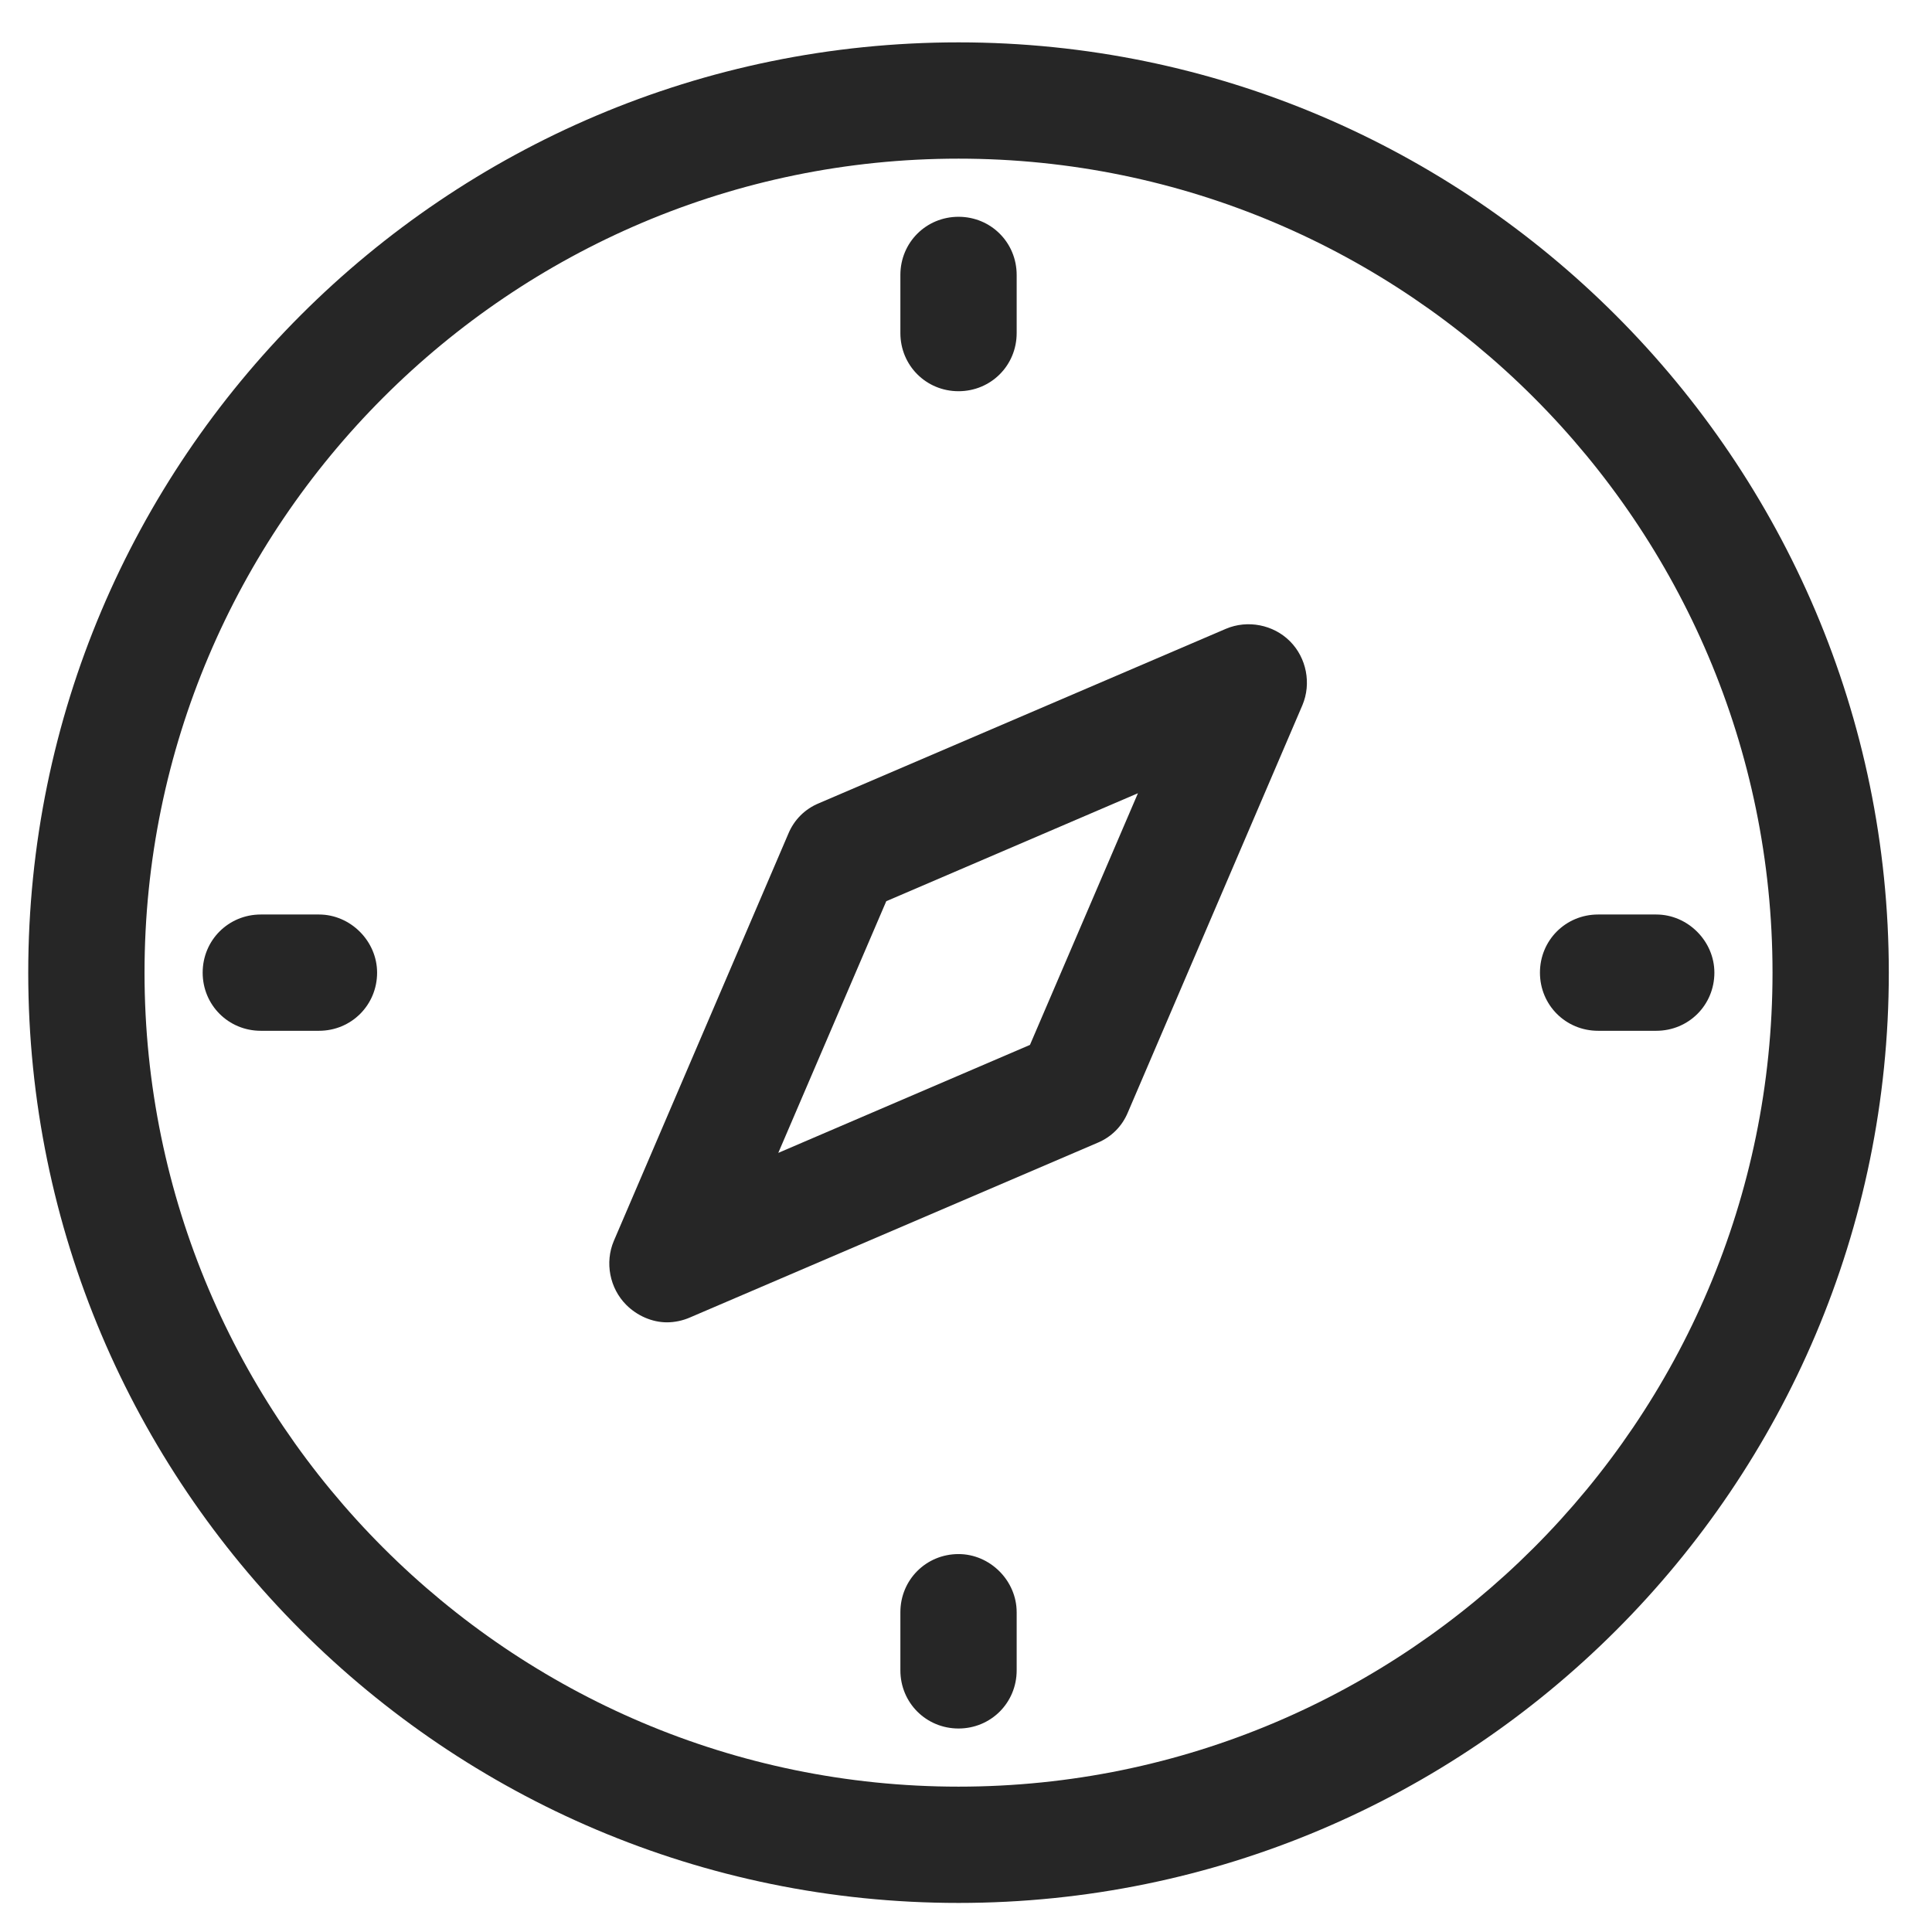 <?xml version="1.0" encoding="utf-8"?>
<!-- Generator: Adobe Illustrator 27.0.1, SVG Export Plug-In . SVG Version: 6.00 Build 0)  -->
<svg version="1.1" xmlns="http://www.w3.org/2000/svg" xmlns:xlink="http://www.w3.org/1999/xlink" x="0px" y="0px"
	 viewBox="0 0 232.6 232.6" style="enable-background:new 0 0 232.6 232.6;" xml:space="preserve">
<style type="text/css">
	.st0{display:none;}
	.st1{display:inline;}
	.st2{fill:none;stroke:#253130;stroke-miterlimit:10;}
	.st3{display:none;fill:#262626;}
	.st4{display:inline;fill:#262626;}
	.st5{fill:#262626;}
</style>
<g id="Layer_1" class="st0">
	<g class="st1">
		<g>
			<path class="st2" d="M120.1,97.4c-0.7,1.9-3.2,4.1-5.1,3.4c-1.9-0.7-2.3-4.5-1.8-5.9c0.7-1.9,2.8-3,4.7-2.3
				C121.2,94,120.5,96.2,120.1,97.4z"/>
			<g>
				<g>
					<path class="st2" d="M114.4,118l-5.2,19c-0.2,0.6-0.8,1-1.4,0.8l-1.8-0.4c-0.6-0.1-1-0.8-0.8-1.4l5.5-20.2"/>
				</g>
			</g>
			<path class="st2" d="M109.6,108.5l0.3-1.6l0.8-3.6c0.3-1.4,1.5-2.6,3-2.6c0,0,0,0,0,0l0,0c0.9,0,2.2,0.3,2.8,1.4
				c0,0,1.7,3.1,2.7,3.5c1.3,0.5,5.3-0.9,5.3-0.9c1-0.2,2,0.4,2.2,1.4l0,0c0.2,1,0.6,1.1-0.4,1.3c0,0-5,2.4-8.1,1.6
				c-2.5-0.6-4.4-3.2-4.4-3.2"/>
			<path class="st2" d="M116.8,108.2l-0.8,3.7c-0.1,0.4,0.1,0.9,0.5,1.1l4.4,2.7c1.2,0.8,1.8,2.2,1.5,3.6l-3.7,14.5
				c-0.2,0.6-0.8,1-1.4,0.8l-2-0.5c-0.6-0.2-1-0.8-0.8-1.4l3.2-12.6c0-0.2,0-0.4-0.2-0.4l-6.8-4c-1.3-0.8-2-2.3-1.7-3.8l0.3-1.2"/>
			<line class="st2" x1="124.9" y1="108.2" x2="126.1" y2="130.1"/>
			<line class="st2" x1="124.4" y1="99.6" x2="124.7" y2="104.4"/>
			<polyline class="st2" points="94.6,141.1 102.6,136.5 110.1,138.5 113.1,136.6 115.6,134.3 118.4,135 121.9,137.5 124.7,137.5 
							"/>
			<polyline class="st2" points="119.5,136.3 124.7,130.4 129.2,129.4 134.5,126.8 139.3,126.8 			"/>
			<line class="st2" x1="101.4" y1="141.1" x2="103.3" y2="141.1"/>
			<line class="st2" x1="117.3" y1="141.1" x2="119.2" y2="141.1"/>
			<line class="st2" x1="126.9" y1="137.5" x2="128.8" y2="137.5"/>
			<line class="st2" x1="132.8" y1="141.1" x2="134.7" y2="141.1"/>
			<line class="st2" x1="137.3" y1="141.1" x2="139.2" y2="141.1"/>
			<line class="st2" x1="130.2" y1="133.6" x2="132.1" y2="133.6"/>
			<line class="st2" x1="135.3" y1="136.3" x2="137.2" y2="136.3"/>
			<line class="st2" x1="124.4" y1="141.1" x2="126.3" y2="141.1"/>
			<line class="st2" x1="137.3" y1="131.6" x2="139.2" y2="131.6"/>
			<line class="st2" x1="111.3" y1="140.7" x2="110.1" y2="138.5"/>
			<path class="st2" d="M112,101.3c0,0-2.7-1.1-3.4,0.1c-1.3,2.6-1.8,4.8-2.8,5.9c-1,1.1-1.1,0.2-2.1,2.8c-0.8,2,1.7,4.7,5.6,3.1"/>
			<path class="st2" d="M106.7,110.2c4.2,1.2,6.2,1,8.4-3.2"/>
		</g>
		<g>
			<g>
				<path class="st2" d="M101.5,99h-6.5c-1-0.1-1.7-1.2-1.7-2.3c0-1.3,1-2.3,2.3-2.3c0.2,0,0.4,0,0.6,0.1c0.2-1.1,1.1-2,2.3-2
					c1.2,0,2.1,0.9,2.3,2c0.2,0,0.4-0.1,0.5-0.1c1.3,0,2.3,1,2.3,2.3c0,1.1-0.7,2.1-1.8,2.3H101.5z"/>
			</g>
		</g>
		<g>
			<g>
				<path class="st2" d="M137.4,117.4h-4.5c-0.7-0.1-1.2-0.8-1.2-1.6c0-0.9,0.7-1.6,1.6-1.6c0.2,0,0.3,0,0.4,0.1
					c0.1-0.8,0.8-1.4,1.6-1.4c0.8,0,1.5,0.6,1.6,1.4c0.1,0,0.2,0,0.4,0c0.9,0,1.6,0.7,1.6,1.6c0,0.8-0.5,1.5-1.2,1.6H137.4z"/>
			</g>
		</g>
	</g>
</g>
<g id="Layer_2">
	<path class="st3" d="M221.1,172.8h-7v-28c0-15.4-12.7-27.9-28.3-28c-39.6-0.1-51-30.3-54.4-49h19.6c11.6,0,21-9.4,21-21
		s-9.4-21-21-21h-21v-14c0-3.9-3.1-7-7-7h-98c-3.9,0-7,3.1-7,7v161h-7c-3.9,0-7,3.1-7,7v42c0,3.9,3.1,7,7,7h210c3.9,0,7-3.1,7-7v-42
		C228.1,175.9,225,172.8,221.1,172.8z M151.1,39.8c3.9,0,7,3.1,7,7s-3.1,7-7,7h-21v-14H151.1z M32.1,18.8h84v35h-15.9
		c-2.4-4.2-6.9-7-12.1-7c-7.7,0-14,6.3-14,14c0,7.7,6.3,14,14,14c5.2,0,9.6-2.8,12.1-7h16.9c0.9,6,2.3,11.9,4.3,17.5l-11.6,5.8
		c-2.2-1.5-4.9-2.3-7.7-2.3c-7.7,0-14,6.3-14,14c0,7.7,6.3,14,14,14c7.4,0,13.5-5.8,13.9-13.1l11.2-5.6c4.7,8.2,10.9,15.4,18.8,20.9
		l-12.4,12.4c-1.1-0.3-2.3-0.5-3.6-0.5c-7.7,0-14,6.3-14,14c0,7.7,6.3,14,14,14c7.7,0,14-6.3,14-14c0-1.2-0.2-2.4-0.5-3.6l15.4-15.4
		c7.8,3.1,16.7,4.9,26.8,4.9c7.9,0,14.3,6.3,14.3,14v28h-168V18.8z M214.1,214.8h-196v-28h196V214.8z"/>
	<g class="st0">
		<path class="st4" d="M202.9,48.7V12.5c0-3.9-3.1-7-7-7c-3.9,0-7,3.1-7,7v36.2c-12,3.9-21,17.5-21,33.8s9,29.8,21,33.8v71.2
			c0,15.4-12.6,28-28,28c-15.4,0-28-12.6-28-28v-9.7l17.9,8.9c3.5,1.7,7.7,0.3,9.4-3.1c1.7-3.5,0.3-7.7-3.1-9.4l-28-14
			c-2.2-1.1-4.7-1-6.8,0.3c-2.1,1.3-3.3,3.5-3.3,6v21c0,23.2,18.8,42,42,42c23.2,0,42-18.8,42-42v-71.2c12-3.9,21-17.5,21-33.8
			S214.9,52.6,202.9,48.7z M195.9,103.5c-7.6,0-14-9.6-14-21c0-11.4,6.4-21,14-21c7.6,0,14,9.6,14,21
			C209.9,93.9,203.4,103.5,195.9,103.5z"/>
		<path class="st4" d="M60.8,7.5c-2.7-2.7-7.2-2.7-9.9,0C36.6,21.8,6.9,51.6,6.9,96.5c0,28.1,16.4,52.3,39.3,77.1
			c-6.7,6.9-13.9,13.9-21.3,21.2c-5.3,5.2-10.6,10.4-16,15.8c-1.3,1.3-2.1,3.1-2.1,4.9v7c0,3.9,3.1,7,7,7h84c3.9,0,7-3.1,7-7v-7
			c0-1.9-0.7-3.6-2.1-4.9c-5.4-5.4-10.7-10.6-16-15.8c-7.4-7.2-14.6-14.3-21.3-21.2c23-24.8,39.3-49,39.3-77.1
			C104.9,51.6,75.1,21.8,60.8,7.5z M77,204.8c3.6,3.5,7.2,7.1,10.9,10.7H23.8c3.7-3.6,7.3-7.2,10.9-10.7c7.3-7.2,14.5-14.1,21.2-21
			C62.6,190.6,69.7,197.6,77,204.8z M55.9,163.4c-20.5-22.4-35-43.8-35-67c0-34.8,20.6-59.3,35-74c14.4,14.8,35,39.2,35,74
			C90.9,119.7,76.4,141.1,55.9,163.4z"/>
		<path class="st4" d="M55.9,47.5c-3.9,0-7,3.1-7,7v7c0,3.9,3.1,7,7,7c3.9,0,7-3.1,7-7v-7C62.9,50.6,59.7,47.5,55.9,47.5z"/>
	</g>
	<path class="st3" d="M178.4,145.1h42c3.9,0,7-3.1,7-7v-21c0-7.7-6.3-14-14-14h-28c-7.7,0-14,6.3-14,14v14h-13.6l-18.7-56h53.3
		c3.9,0,7-3.1,7-7v-21c0-7.7-6.3-14-14-14h-140c-7.7,0-14,6.3-14,14v21c0,3.9,3.1,7,7,7h53.3l-18.7,56H59.4v-14c0-7.7-6.3-14-14-14
		h-28c-7.7,0-14,6.3-14,14v21c0,3.9,3.1,7,7,7h42h16l-14,42h-44c-3.9,0-7,3.1-7,7c0,3.9,3.1,7,7,7h210c3.9,0,7-3.1,7-7
		c0-3.9-3.1-7-7-7h-44l-14-42H178.4z M185.4,117.1h28v14h-28V117.1z M17.4,117.1h28v14h-28V117.1z M45.4,47.1h140v14h-140V47.1z
		 M106.4,75.1h17.9l18.7,56H87.7L106.4,75.1z M161.6,187.1H69.1l14-42h64.6L161.6,187.1z"/>
	<g class="st0">
		<path class="st4" d="M213.4,68.1c0-3.9-3.1-7-7-7h-182c-3.9,0-7,3.1-7,7c0,41.5,26,77,62.5,91.3l-20.2,60.5
			c-1.2,3.7,0.8,7.6,4.4,8.9c0.7,0.2,1.5,0.4,2.2,0.4c2.9,0,5.7-1.9,6.6-4.8l7.7-23.2H150l7.7,23.2c1,2.9,3.7,4.8,6.6,4.8
			c0.7,0,1.5-0.1,2.2-0.4c3.7-1.2,5.6-5.2,4.4-8.9l-20.2-60.5C187.4,145.1,213.4,109.7,213.4,68.1z M31.6,75.1h167.4
			c-0.4,4.8-1.3,9.5-2.4,14H34.1C32.9,84.6,32,79.9,31.6,75.1z M85.4,187.1l7.9-23.6c7.1,1.6,14.5,2.6,22.1,2.6s15-1,22.1-2.6
			l7.9,23.6H85.4z M115.4,152.1c-33.8,0-63-20.1-76.3-49h152.5C178.3,132,149.2,152.1,115.4,152.1z"/>
		<path class="st4" d="M115.4,47.1c3.9,0,7-3.1,7-7v-28c0-3.9-3.1-7-7-7c-3.9,0-7,3.1-7,7v28C108.4,44,111.5,47.1,115.4,47.1z"/>
		<path class="st4" d="M80.4,47.1c3.9,0,7-3.1,7-7v-14c0-3.9-3.1-7-7-7c-3.9,0-7,3.1-7,7v14C73.4,44,76.5,47.1,80.4,47.1z"/>
		<path class="st4" d="M150.4,47.1c3.9,0,7-3.1,7-7v-14c0-3.9-3.1-7-7-7c-3.9,0-7,3.1-7,7v14C143.4,44,146.5,47.1,150.4,47.1z"/>
	</g>
	<g class="st0">
		<path class="st4" d="M220.4,215.4h-24.9c2.4-4.1,3.9-8.9,3.9-14c0-8.4-3.8-15.9-9.7-21c5.9-5.1,9.7-12.6,9.7-21
			c0-8.4-3.8-15.9-9.7-21c5.9-5.1,9.7-12.6,9.7-21V82.6L216.2,95c1.3,0.9,2.7,1.4,4.1,1.4c2.2,0,4.3-1,5.7-2.9
			c2.3-3.1,1.6-7.5-1.5-9.8l-26.7-19.6c-0.8-1-1.9-1.9-3.1-2.3L119.5,6.7c-2.5-1.8-5.8-1.8-8.3,0L73.4,34.5v-8.1c0-3.9-3.1-7-7-7
			h-28c-3.9,0-7,3.1-7,7v38.9L6.2,83.7c-3.1,2.3-3.8,6.7-1.5,9.8c2.3,3.1,6.7,3.8,9.8,1.5l16.9-12.4v34.7c0,8.4,3.8,15.9,9.7,21
			c-5.9,5.1-9.7,12.6-9.7,21c0,8.4,3.8,15.9,9.7,21c-5.9,5.1-9.7,12.6-9.7,21c0,5.1,1.5,9.9,3.9,14H10.4c-3.9,0-7,3.1-7,7
			c0,3.9,3.1,7,7,7h210c3.9,0,7-3.1,7-7C227.4,218.5,224.2,215.4,220.4,215.4z M185.4,201.4c0,7.7-6.3,14-14,14h-21v-28h21
			C179.1,187.4,185.4,193.6,185.4,201.4z M94.4,145.4h42v70h-42V145.4z M185.4,159.4c0,7.7-6.3,14-14,14h-21v-28h21
			C179.1,145.4,185.4,151.6,185.4,159.4z M59.4,33.4v11.4L45.4,55V33.4H59.4z M115.4,21l70,51.3v20.9c-4.1-2.4-8.9-3.9-14-3.9h-112
			c-5.1,0-9.9,1.5-14,3.9V72.4L115.4,21z M45.4,117.4c0-7.7,6.3-14,14-14h112c7.7,0,14,6.3,14,14c0,7.7-6.3,14-14,14h-28h-56h-28
			C51.6,131.4,45.4,125.1,45.4,117.4z M45.4,159.4c0-7.7,6.3-14,14-14h21v28h-21C51.6,173.4,45.4,167.1,45.4,159.4z M45.4,201.4
			c0-7.7,6.3-14,14-14h21v28h-21C51.6,215.4,45.4,209.1,45.4,201.4z"/>
		<path class="st4" d="M108.4,61.4h14c3.9,0,7-3.1,7-7c0-3.9-3.1-7-7-7h-14c-3.9,0-7,3.1-7,7C101.4,58.2,104.5,61.4,108.4,61.4z"/>
	</g>
	<g class="st0">
		<path class="st4" d="M171.4,145c1.9,0,3.7-0.8,5-2.1c5.2-5.3,51-52.8,51-81.9c0-30.9-25.1-56-56-56s-56,25.1-56,56
			c0,29.1,45.8,76.6,51,81.9C167.7,144.3,169.5,145,171.4,145z M171.4,19c23.2,0,42,18.8,42,42c0,17.7-26.9,50.4-42,66.8
			c-15.1-16.4-42-49.2-42-66.8C129.4,37.9,148.2,19,171.4,19z"/>
		<path class="st4" d="M192.4,61c0-11.6-9.4-21-21-21c-11.6,0-21,9.4-21,21s9.4,21,21,21C182.9,82,192.4,72.6,192.4,61z M164.4,61
			c0-3.9,3.1-7,7-7c3.9,0,7,3.1,7,7s-3.1,7-7,7C167.5,68,164.4,64.9,164.4,61z"/>
		<path class="st4" d="M220.4,124c-3.9,0-7,3.1-7,7v58.3l-56,22.4V166c0-3.9-3.1-7-7-7c-3.9,0-7,3.1-7,7v45.7l-56-22.4V40.2
			c0,0,0,0,0,0V40c0-0.5-0.2-0.8-0.3-1.3c-0.1-0.4-0.1-0.9-0.2-1.3c0,0,0,0,0-0.1c-0.3-0.7-0.8-1.4-1.3-2c-0.1-0.1-0.1-0.2-0.2-0.3
			c-0.8-0.9-1.9-1.4-3.1-1.7c-0.6-0.2-1.2-0.3-1.8-0.4c0,0,0,0-0.1,0c-0.4,0-0.8,0.2-1.2,0.3c-0.5,0.1-0.9,0.1-1.3,0.2l-0.1,0
			c0,0,0,0,0,0L7.8,61.5c-2.7,1.1-4.4,3.6-4.4,6.5v154c0,2.3,1.2,4.5,3.1,5.8c1.2,0.8,2.5,1.2,3.9,1.2c0.9,0,1.8-0.2,2.6-0.5
			l67.4-27l67.3,26.9c0,0,0,0,0,0l0.1,0.1c1.7,0.7,3.5,0.7,5.2,0l0.1-0.1c0,0,0,0,0,0l69.9-27.9c2.7-1.1,4.4-3.6,4.4-6.5v-63
			C227.4,127.2,224.2,124,220.4,124z M17.4,72.8l56-22.4v138.9l-56,22.4V72.8z"/>
	</g>
	<g>
		<path class="st5" d="M147.6,75.7l-49,21c-1.7,0.7-3,2-3.7,3.7l-21,49c-1.1,2.6-0.5,5.7,1.5,7.7c1.3,1.3,3.1,2.1,4.9,2.1
			c0.9,0,1.9-0.2,2.8-0.6l49-21c1.7-0.7,3-2,3.7-3.7l21-49c1.1-2.6,0.5-5.7-1.5-7.7C153.3,75.2,150.2,74.6,147.6,75.7z M124,125.8
			l-30.3,13l13-30.3l30.3-13L124,125.8z"/>
		<path class="st5" d="M115.4,5.1c-61.8,0-112,50.2-112,112c0,61.8,50.2,112,112,112s112-50.2,112-112
			C227.4,55.4,177.1,5.1,115.4,5.1z M115.4,215.1c-54,0-98-44-98-98s44-98,98-98s98,44,98,98S169.4,215.1,115.4,215.1z"/>
		<path class="st5" d="M115.4,47.1c3.9,0,7-3.1,7-7v-7c0-3.9-3.1-7-7-7c-3.9,0-7,3.1-7,7v7C108.4,44,111.5,47.1,115.4,47.1z"/>
		<path class="st5" d="M115.4,187.1c-3.9,0-7,3.1-7,7v7c0,3.9,3.1,7,7,7c3.9,0,7-3.1,7-7v-7C122.4,190.3,119.2,187.1,115.4,187.1z"
			/>
		<path class="st5" d="M38.4,110.1h-7c-3.9,0-7,3.1-7,7c0,3.9,3.1,7,7,7h7c3.9,0,7-3.1,7-7C45.4,113.3,42.2,110.1,38.4,110.1z"/>
		<path class="st5" d="M199.4,110.1h-7c-3.9,0-7,3.1-7,7c0,3.9,3.1,7,7,7h7c3.9,0,7-3.1,7-7C206.4,113.3,203.2,110.1,199.4,110.1z"
			/>
	</g>
</g>
</svg>
